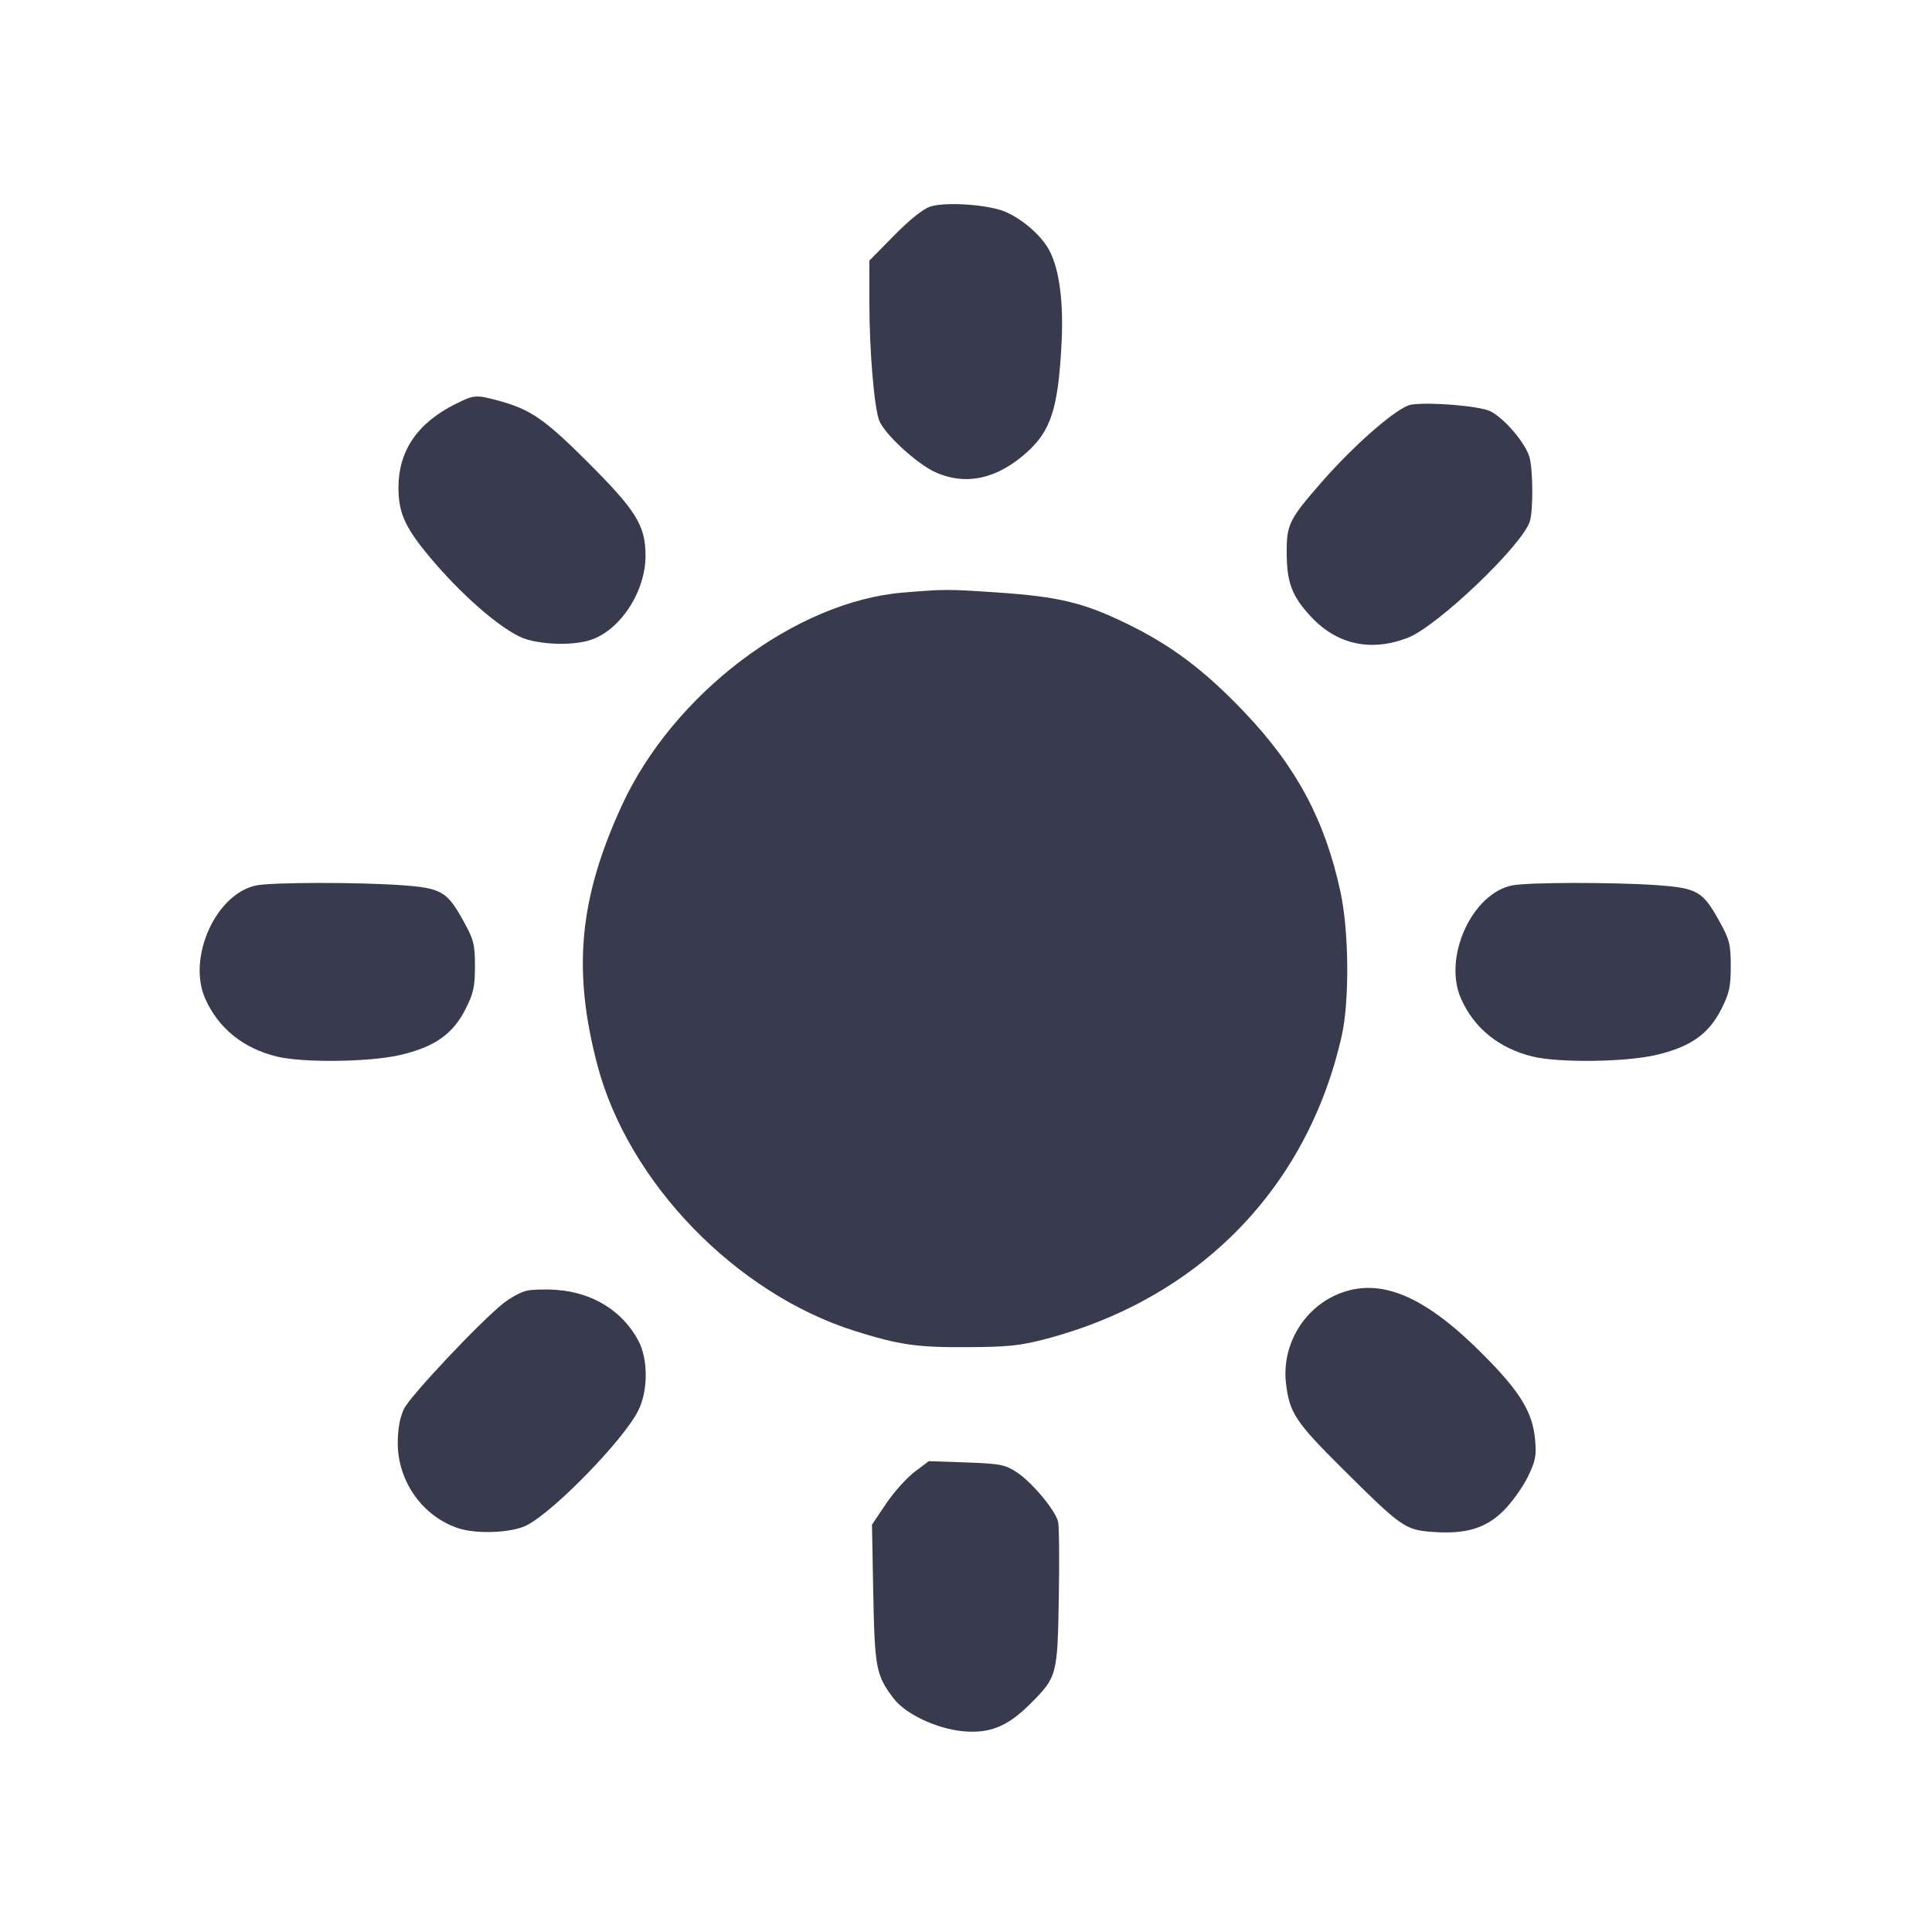 <svg width="24" height="24" viewBox="0 0 24 24" fill="none" xmlns="http://www.w3.org/2000/svg"><path d="M11.560 2.565 C 11.472 2.592,11.307 2.723,11.110 2.922 L 10.800 3.237 10.800 3.774 C 10.800 4.352,10.859 5.061,10.922 5.224 C 10.984 5.387,11.380 5.754,11.609 5.861 C 11.990 6.038,12.385 5.954,12.758 5.617 C 13.055 5.349,13.144 5.071,13.186 4.284 C 13.214 3.768,13.163 3.361,13.040 3.120 C 12.946 2.936,12.717 2.732,12.494 2.633 C 12.290 2.543,11.759 2.504,11.560 2.565 M5.658 5.019 C 5.185 5.255,4.950 5.600,4.950 6.058 C 4.950 6.390,5.041 6.576,5.406 6.999 C 5.809 7.465,6.293 7.868,6.537 7.941 C 6.773 8.011,7.113 8.017,7.323 7.954 C 7.697 7.842,8.021 7.352,8.019 6.901 C 8.018 6.527,7.902 6.341,7.300 5.740 C 6.764 5.204,6.587 5.083,6.187 4.976 C 5.911 4.902,5.887 4.904,5.658 5.019 M17.532 5.026 C 17.369 5.050,16.836 5.511,16.417 5.990 C 16.010 6.456,15.981 6.516,15.984 6.880 C 15.986 7.237,16.051 7.407,16.279 7.654 C 16.603 8.006,17.025 8.100,17.485 7.924 C 17.855 7.783,18.923 6.762,19.006 6.471 C 19.047 6.327,19.043 5.834,19.000 5.680 C 18.950 5.502,18.682 5.189,18.510 5.107 C 18.373 5.043,17.767 4.992,17.532 5.026 M11.220 7.361 C 9.878 7.472,8.364 8.618,7.725 10.005 C 7.194 11.159,7.110 12.050,7.421 13.231 C 7.805 14.689,9.139 16.067,10.620 16.534 C 11.170 16.707,11.390 16.739,12.020 16.735 C 12.528 16.732,12.679 16.716,13.003 16.630 C 14.902 16.126,16.239 14.756,16.666 12.874 C 16.765 12.439,16.758 11.571,16.652 11.080 C 16.460 10.191,16.108 9.531,15.465 8.854 C 14.964 8.326,14.547 8.013,13.985 7.741 C 13.455 7.485,13.150 7.412,12.390 7.360 C 11.768 7.318,11.746 7.318,11.220 7.361 M3.189 10.998 C 2.685 11.096,2.323 11.893,2.549 12.405 C 2.712 12.773,3.021 13.023,3.440 13.125 C 3.764 13.204,4.592 13.194,4.969 13.106 C 5.394 13.008,5.623 12.848,5.779 12.543 C 5.882 12.341,5.900 12.261,5.900 12.003 C 5.900 11.731,5.886 11.674,5.758 11.443 C 5.551 11.069,5.485 11.031,4.970 10.995 C 4.432 10.958,3.390 10.960,3.189 10.998 M18.789 10.998 C 18.285 11.096,17.923 11.893,18.149 12.405 C 18.312 12.773,18.621 13.023,19.040 13.125 C 19.364 13.204,20.192 13.194,20.569 13.106 C 20.994 13.008,21.223 12.848,21.379 12.543 C 21.482 12.341,21.500 12.261,21.500 12.003 C 21.500 11.731,21.486 11.674,21.358 11.443 C 21.151 11.069,21.085 11.031,20.570 10.995 C 20.032 10.958,18.990 10.960,18.789 10.998 M6.533 16.036 C 6.463 16.054,6.337 16.123,6.253 16.190 C 5.960 16.423,5.096 17.341,5.019 17.500 C 4.968 17.606,4.942 17.748,4.941 17.920 C 4.939 18.399,5.247 18.836,5.692 18.984 C 5.925 19.061,6.364 19.042,6.547 18.946 C 6.893 18.765,7.753 17.879,7.930 17.520 C 8.051 17.276,8.052 16.886,7.932 16.658 C 7.738 16.290,7.369 16.058,6.920 16.024 C 6.777 16.013,6.603 16.018,6.533 16.036 M16.670 16.057 C 16.211 16.221,15.918 16.697,15.975 17.185 C 16.019 17.552,16.092 17.663,16.671 18.239 C 17.409 18.973,17.456 19.006,17.796 19.030 C 18.213 19.060,18.457 18.986,18.680 18.764 C 18.782 18.662,18.916 18.475,18.978 18.348 C 19.075 18.149,19.088 18.084,19.069 17.881 C 19.039 17.544,18.884 17.289,18.428 16.831 C 17.717 16.114,17.177 15.876,16.670 16.057 M11.359 18.286 C 11.261 18.361,11.102 18.538,11.006 18.681 L 10.832 18.940 10.848 19.800 C 10.866 20.725,10.883 20.812,11.102 21.100 C 11.251 21.294,11.634 21.475,11.963 21.506 C 12.296 21.537,12.516 21.447,12.795 21.169 C 13.132 20.832,13.136 20.817,13.153 19.849 C 13.161 19.380,13.157 18.955,13.144 18.903 C 13.109 18.760,12.820 18.414,12.635 18.292 C 12.487 18.194,12.431 18.183,12.005 18.167 L 11.538 18.151 11.359 18.286 " fill="#373B4D" stroke="none" fill-rule="evenodd"></path></svg>